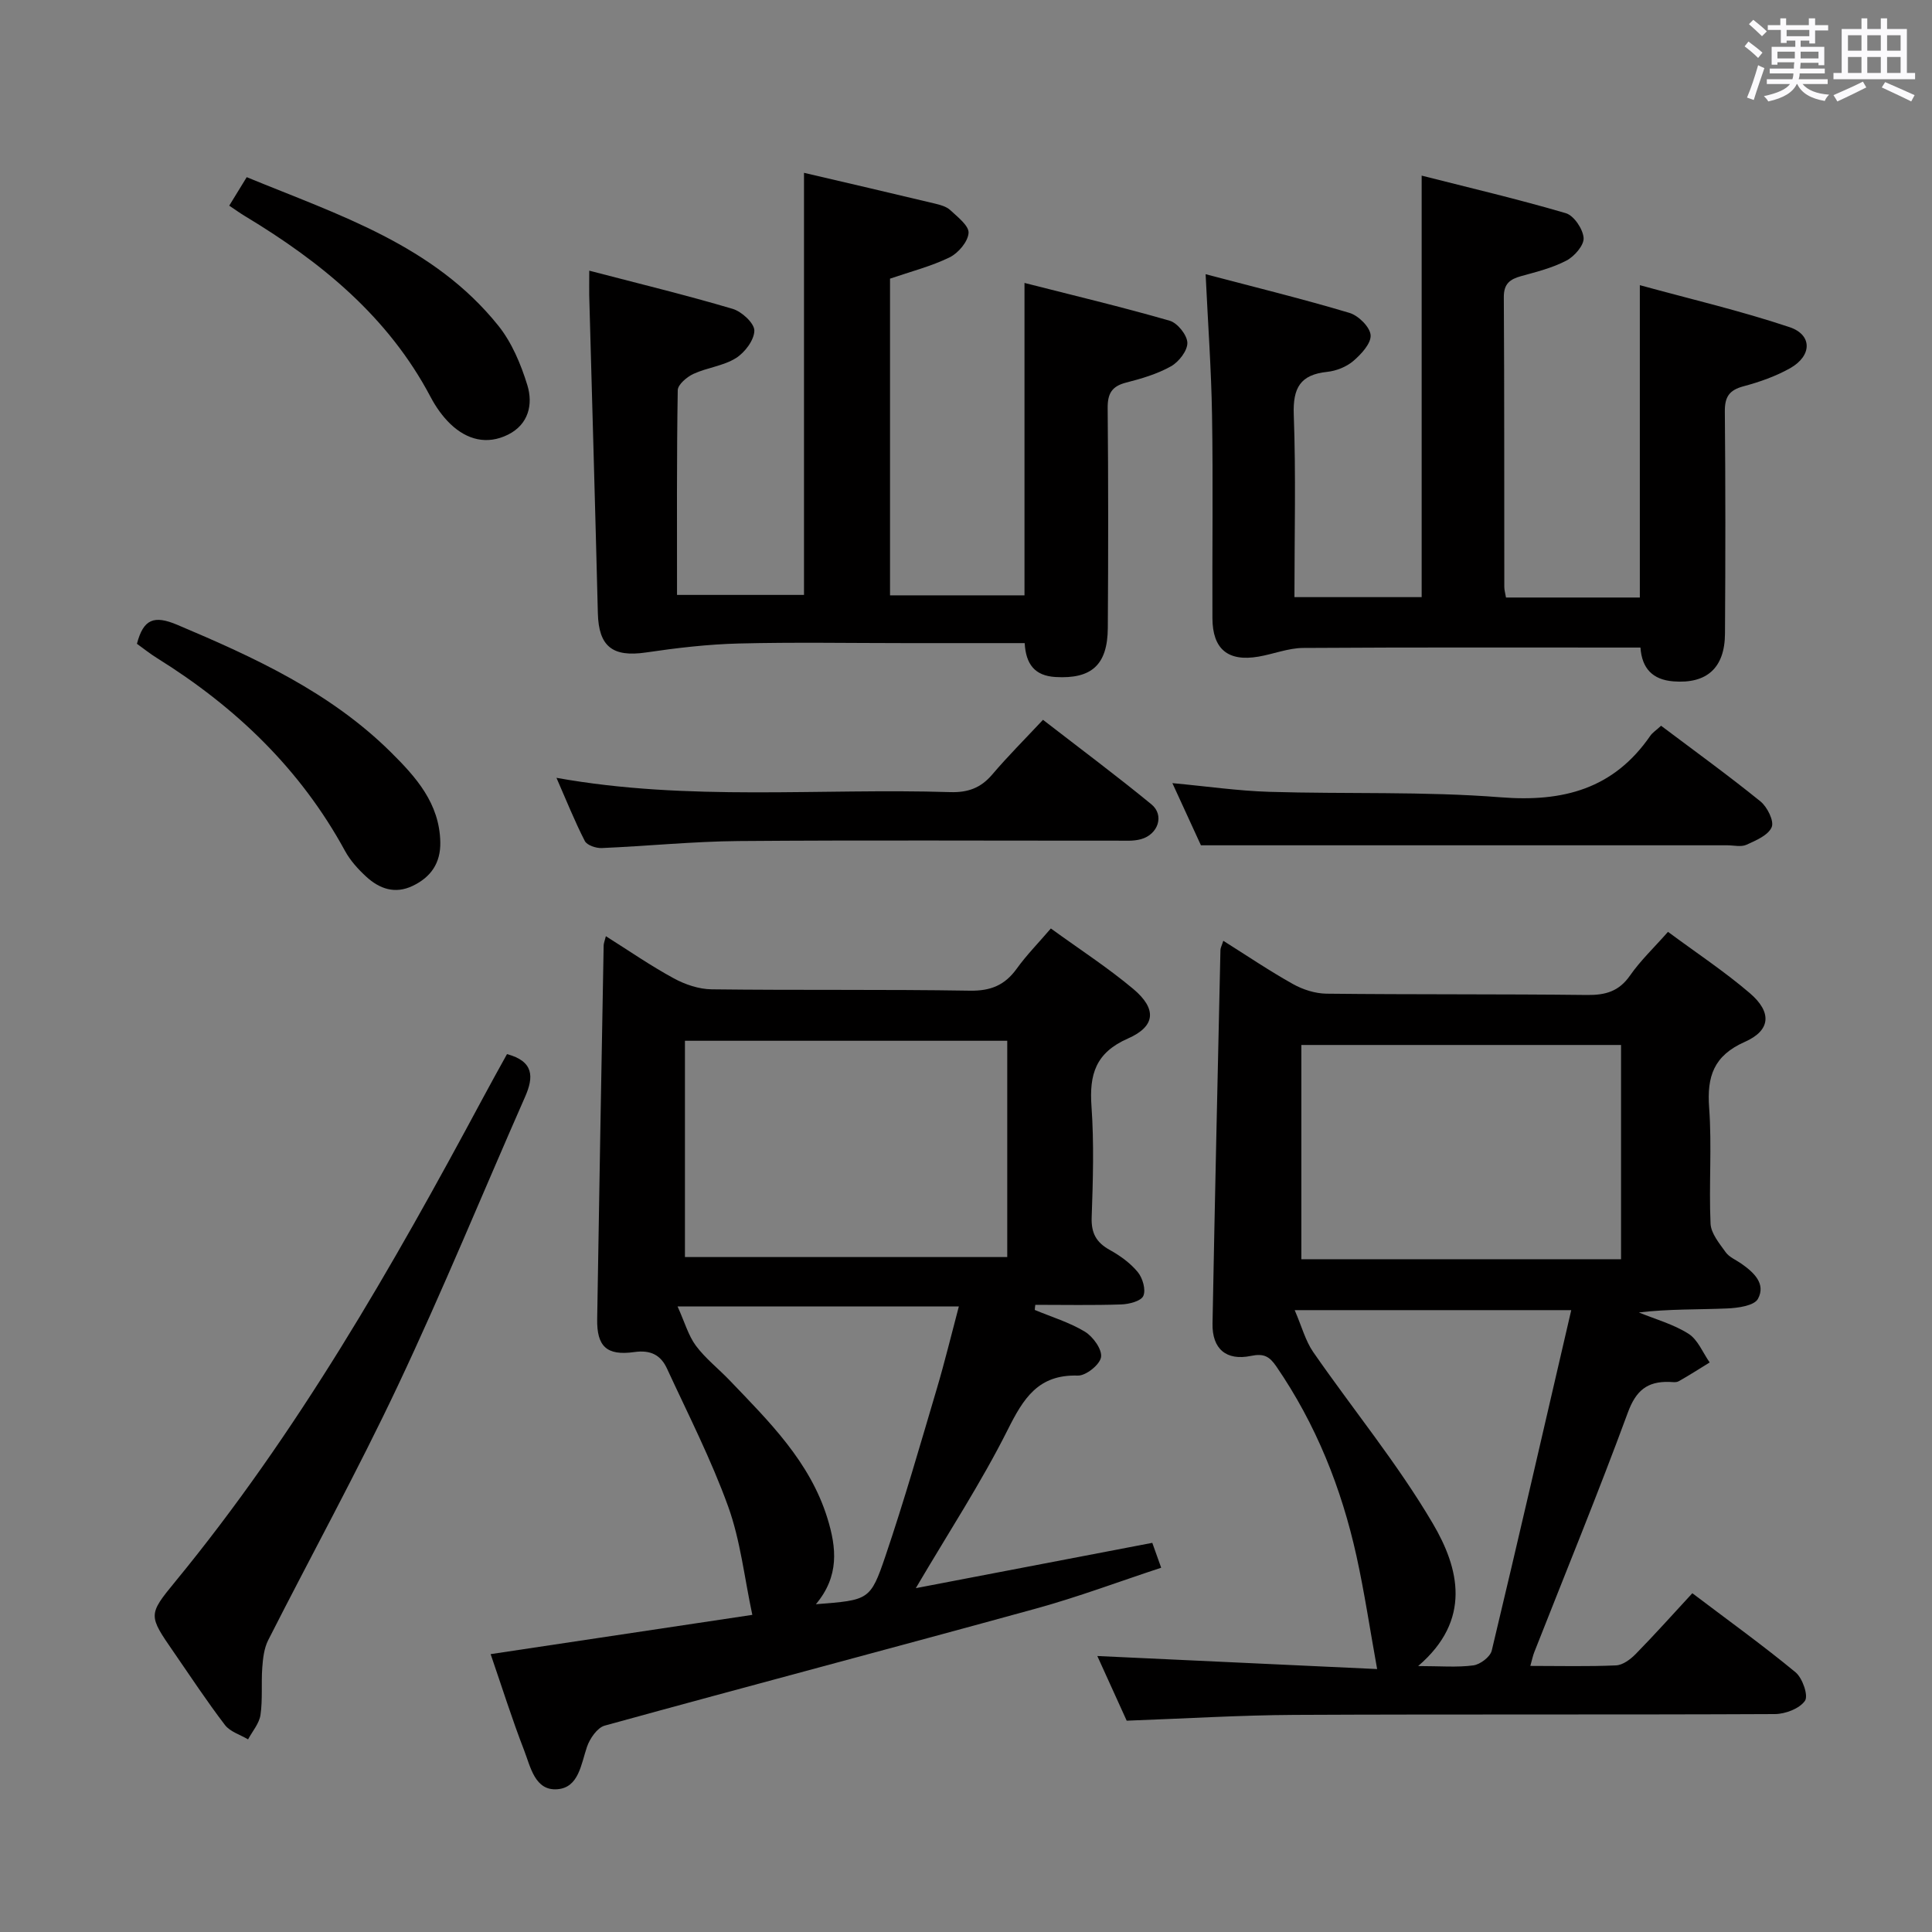 <svg enable-background="new 0 0 400 400" viewBox="0 0 400 400" xmlns="http://www.w3.org/2000/svg"><rect x="0" y="0" width="400" height="400" fill="#808080" stroke="none"/><path d="m361.2 9.6.8-1c.9.7 1.9 1.4 2.9 2.3l-.9 1.1c-1-1-2-1.8-2.8-2.4zm.5 10.6c.9-2.1 1.6-4.3 2.3-6.7.4.2.8.4 1.3.6-.7 2.1-1.5 4.3-2.2 6.6zm.4-15.2.9-.9c1 .8 2 1.6 2.8 2.4l-1 1c-.9-.9-1.8-1.7-2.7-2.5zm12.5-1.2h1.2v1.4h2.7v1.1h-2.7v2.7h-1.2v-.6h-1.8v1.3h4.9v3.8h-1.2v-.5h-3.7c0 .4-.1.9-.1 1.2h5.1v1h-5.2c0 .5-.1.9-.2 1.2h6v1h-5.2c1.1 1.3 2.9 2 5.5 2.2-.4.4-.7.8-.9 1.3-2.9-.5-4.8-1.6-5.7-3.5h-.1c-.8 1.7-2.7 2.9-5.9 3.6-.2-.4-.6-.8-.9-1.1 2.8-.6 4.6-1.4 5.4-2.5h-4.8v-1h5.3c.1-.3.2-.7.2-1.2h-4.9v-1h5c0-.4 0-.8.1-1.3h-3.5v.5h-1.2v-3.7h4.9v-1.3h-1.8v.5h-1.2v-2.7h-2.7v-1h2.6v-1.4h1.2v1.4h4.7v-1.4zm-6.6 8.3h3.6c0-.4 0-.9 0-1.4h-3.6zm1.9-4.6h4.7v-1.3h-4.7zm6.6 3.2h-3.7v1.4h3.7z" fill="#fbfafc"/><path d="m385.3 3.8h1.3v2.2h2.8v-2.2h1.3v2.2h4.1v9.1h1.7v1.3h-16.9v-1.3h1.7v-9.1h4.1v-2.2zm.4 13.1.7 1.2c-1.8.9-3.8 1.9-6 2.9-.2-.4-.5-.8-.8-1.3 2.3-1 4.3-1.9 6.1-2.8zm-3.1-6.4h2.8v-3.2h-2.8zm0 4.6h2.8v-3.3h-2.8zm4-4.6h2.8v-3.2h-2.8zm0 4.6h2.8v-3.3h-2.8zm3.7 1.9c2.1.9 4.1 1.8 6.1 2.7l-.7 1.3c-2.2-1.1-4.2-2-6.1-2.9zm3.2-9.7h-2.8v3.2h2.8v-3.1zm-2.8 7.8h2.8v-3.3h-2.8z" fill="#fbfafc"/><g fill="#010000"><path d="m233.27 356.25c-1.93-4.24-4.04-8.9-6.08-13.39 19.58.91 39.03 1.82 57.93 2.7-1.5-8.31-2.63-15.92-4.28-23.41-3.11-14.07-8.38-27.27-16.58-39.23-1.42-2.08-2.59-2.75-5.23-2.2-5.17 1.08-8.09-1.47-7.99-6.69.48-25.78 1.07-51.56 1.64-77.35.01-.44.27-.88.59-1.9 4.93 3.1 9.56 6.24 14.43 8.96 2.05 1.15 4.6 1.96 6.93 1.99 17.99.2 35.99.06 53.98.27 3.81.04 6.59-.75 8.87-4.03 2.15-3.09 4.94-5.73 7.86-9.04 5.85 4.33 11.67 8.18 16.93 12.68 4.61 3.94 4.37 7.71-1.01 10.09-6.45 2.86-7.88 7.14-7.4 13.65.59 7.95-.07 16 .29 23.98.09 2.04 1.83 4.11 3.14 5.94.73 1.02 2.12 1.57 3.21 2.34 2.59 1.8 5.17 4.18 3.46 7.31-.78 1.42-4.14 1.89-6.37 1.98-6.05.26-12.12.09-18.28.83 3.46 1.42 7.18 2.44 10.29 4.42 1.93 1.23 2.95 3.91 4.37 5.93-2.14 1.31-4.24 2.68-6.43 3.9-.52.29-1.31.15-1.98.13-4.52-.12-6.86 1.79-8.53 6.34-6.13 16.66-12.88 33.1-19.38 49.63-.29.73-.44 1.51-.81 2.83 6.2 0 11.98.15 17.74-.11 1.41-.06 3-1.26 4.08-2.36 3.94-4.02 7.69-8.22 11.72-12.58 7.73 5.85 14.74 10.89 21.38 16.38 1.43 1.19 2.68 4.82 1.94 5.89-1.12 1.62-4.06 2.74-6.23 2.75-33.16.16-66.32.01-99.48.17-11.28.06-22.56.76-34.72 1.2zm102.35-95.54c0-15.1 0-29.81 0-44.36-22.27 0-44.16 0-66.19 0v44.36zm-10.31 10.54c-19.82 0-37.74 0-57.26 0 1.49 3.44 2.23 6.36 3.84 8.68 8.22 11.86 17.46 23.09 24.75 35.48 5.47 9.29 8.13 19.98-3.03 29.53 4.59 0 8.06.31 11.43-.14 1.42-.19 3.5-1.76 3.81-3.06 5.55-23.2 10.88-46.43 16.46-70.49z"/><path d="m214.24 271.21c3.49 1.46 7.19 2.57 10.39 4.51 1.67 1.02 3.58 3.66 3.33 5.26-.24 1.55-3.13 3.87-4.8 3.82-8.23-.26-11.27 4.73-14.54 11.25-5.48 10.93-12.22 21.21-19.01 32.76 16.76-3.21 32.72-6.27 48.96-9.38.53 1.47 1.01 2.84 1.84 5.15-8.75 2.88-17.23 6.07-25.93 8.46-29.73 8.18-59.55 16.04-89.28 24.23-1.54.43-3.08 2.67-3.67 4.39-1.24 3.64-1.71 8.43-6.12 8.78-4.66.38-5.57-4.63-6.89-8.04-2.51-6.47-4.59-13.11-6.94-19.93 18.6-2.79 36.71-5.51 54.18-8.13-1.65-7.73-2.46-15.39-5-22.43-3.53-9.77-8.3-19.11-12.67-28.57-1.27-2.75-3.33-3.9-6.77-3.41-5.75.81-7.77-1.2-7.68-6.83.4-25.79.88-51.57 1.34-77.36.01-.44.2-.88.46-1.91 4.84 3.05 9.31 6.15 14.07 8.73 2.35 1.28 5.2 2.24 7.84 2.27 17.82.22 35.64-.01 53.46.28 4.3.07 7.22-1.13 9.68-4.54 2.02-2.81 4.48-5.31 7.08-8.34 5.89 4.28 11.75 8.07 17.06 12.52 4.89 4.11 4.67 7.73-1.12 10.27-6.69 2.94-8 7.44-7.53 14.03.54 7.62.31 15.32.04 22.97-.12 3.29.95 5.22 3.75 6.77 2.14 1.19 4.27 2.72 5.8 4.59 1.01 1.23 1.71 3.67 1.14 4.93-.48 1.08-2.96 1.71-4.58 1.76-5.92.2-11.85.08-17.78.08-.06.37-.09.71-.11 1.06zm-5.7-55.73c-22.33 0-44.36 0-66.73 0v44.78h66.73c0-15.06 0-29.77 0-44.78zm-39.62 116.66c10.94-.87 11.28-.76 14.4-9.97 3.88-11.45 7.21-23.09 10.65-34.69 1.63-5.5 2.98-11.09 4.55-17-19.42 0-37.97 0-58.24 0 1.5 3.32 2.24 6.04 3.8 8.14 1.97 2.64 4.66 4.74 6.96 7.14 8.16 8.53 16.63 16.81 20.27 28.58 1.89 6.13 2.49 11.98-2.39 17.8z"/><path d="m294.34 36.36c10.08 2.56 20.05 4.9 29.85 7.78 1.67.49 3.54 3.27 3.68 5.12.11 1.51-1.9 3.82-3.54 4.68-2.89 1.52-6.18 2.34-9.37 3.22-2.35.65-3.63 1.58-3.61 4.38.12 19.99.07 39.99.1 59.99 0 .64.2 1.28.35 2.18h27.71c0-21.08 0-42.26 0-64.67 10.48 2.88 20.89 5.31 30.99 8.69 4.76 1.59 4.67 5.93.15 8.49-2.99 1.69-6.36 2.87-9.69 3.76-2.94.79-3.88 2.19-3.85 5.21.14 15.33.13 30.66.03 45.99-.04 7.15-3.81 10.43-10.68 9.89-4.33-.34-6.52-2.7-6.82-7-23.53 0-46.68-.07-69.83.08-3.09.02-6.16 1.27-9.26 1.8-6.31 1.08-9.5-1.55-9.53-7.95-.06-14 .15-28-.08-41.99-.15-9.44-.84-18.88-1.33-29.24 10.36 2.73 20.14 5.13 29.78 8.01 1.85.55 4.25 2.91 4.38 4.6.13 1.72-1.94 3.95-3.57 5.35-1.43 1.22-3.53 2.06-5.42 2.26-5.57.58-7.12 3.32-6.92 8.85.46 12.46.14 24.96.14 37.79h26.34c0-28.71 0-57.55 0-87.27z"/><path d="m122 56.04c10.51 2.74 20.18 5.09 29.7 7.91 1.88.56 4.5 2.98 4.48 4.51-.03 1.96-1.98 4.54-3.83 5.69-2.59 1.62-5.95 1.95-8.78 3.26-1.36.63-3.23 2.21-3.25 3.38-.23 13.99-.15 27.98-.15 42.38h26.29c0-29.13 0-58.05 0-87.39 9.06 2.12 18.09 4.21 27.1 6.37 1.12.27 2.39.61 3.18 1.35 1.52 1.42 3.9 3.24 3.79 4.74-.13 1.81-2.13 4.16-3.92 5.04-3.83 1.87-8.05 2.94-12.34 4.41v65.57h27.84c0-21.34 0-42.55 0-64.68 10.05 2.56 20.12 4.96 30.06 7.82 1.62.47 3.62 2.97 3.66 4.57.04 1.64-1.77 3.96-3.39 4.87-2.85 1.6-6.12 2.56-9.32 3.38-2.96.76-3.82 2.31-3.79 5.29.14 15.17.13 30.33.03 45.5-.05 7.7-3.41 10.59-10.82 10.16-4.32-.25-6.15-2.67-6.39-7.02-8.44 0-16.57 0-24.7 0-11.5 0-23.01-.21-34.5.08-6.42.16-12.86.92-19.23 1.86-6.88 1.01-9.77-1.24-9.94-8.12-.55-21.96-1.19-43.92-1.79-65.87-.02-1.28.01-2.58.01-5.06z"/><path d="m104.97 218.24c5.57 1.5 5.56 4.73 3.74 8.85-8.76 19.89-17.01 40.03-26.28 59.68-8.43 17.87-17.98 35.21-26.92 52.84-.84 1.67-1.07 3.74-1.21 5.65-.24 3.26.1 6.59-.37 9.8-.26 1.77-1.67 3.38-2.57 5.06-1.62-.97-3.72-1.58-4.78-2.97-3.73-4.88-7.12-10.03-10.61-15.09-5.25-7.61-5.35-7.71.32-14.61 25.26-30.74 44.89-65.06 63.61-99.96 1.63-3.06 3.33-6.09 5.07-9.25z"/><path d="m343.91 150.26c7.12 5.36 13.99 10.33 20.57 15.66 1.41 1.14 2.87 4.07 2.33 5.33-.71 1.68-3.26 2.76-5.23 3.65-1.11.5-2.63.11-3.96.11-21.83 0-43.65 0-65.48 0-14.12 0-28.24 0-43.5 0-1.42-3.11-3.55-7.73-5.91-12.87 7.05.65 13.55 1.6 20.06 1.8 15.97.48 32-.12 47.89 1.13 12.98 1.03 23.42-1.74 31-12.74.47-.67 1.22-1.14 2.23-2.07z"/><path d="m115.21 161.04c27.38 4.92 54.51 2.11 81.53 2.96 3.65.11 6.31-.85 8.68-3.63 3.22-3.79 6.75-7.31 10.52-11.34 7.89 6.11 15.31 11.64 22.45 17.5 2.72 2.23 1.42 6.21-2.15 7.21-1.56.44-3.29.31-4.95.31-26.12.02-52.25-.13-78.37.08-9.45.08-18.89 1.05-28.34 1.45-1.18.05-3.05-.58-3.5-1.46-2.1-4.09-3.81-8.38-5.87-13.08z"/><path d="m28.35 133.29c1.35-5.14 3.54-5.96 8.35-3.93 15.99 6.76 31.64 13.93 44.2 26.35 5.25 5.2 10.1 10.62 10.26 18.65.08 4.32-1.94 7.25-5.74 9.06-3.65 1.74-6.85.6-9.58-1.9-1.69-1.55-3.32-3.35-4.41-5.35-9.23-16.95-22.63-29.77-38.86-39.88-1.5-.93-2.9-2.05-4.22-3z"/><path d="m47.46 42.58c1.3-2.11 2.32-3.79 3.62-5.9 18.98 7.82 38.69 14.02 52.11 30.77 2.79 3.49 4.66 7.97 5.99 12.29 1.22 3.97.26 8.13-4 10.25-4.37 2.17-8.51 1.05-11.91-2.19-1.65-1.58-3.04-3.56-4.11-5.59-8.77-16.64-22.67-27.96-38.4-37.44-.99-.59-1.91-1.26-3.3-2.19z"/></g></svg>